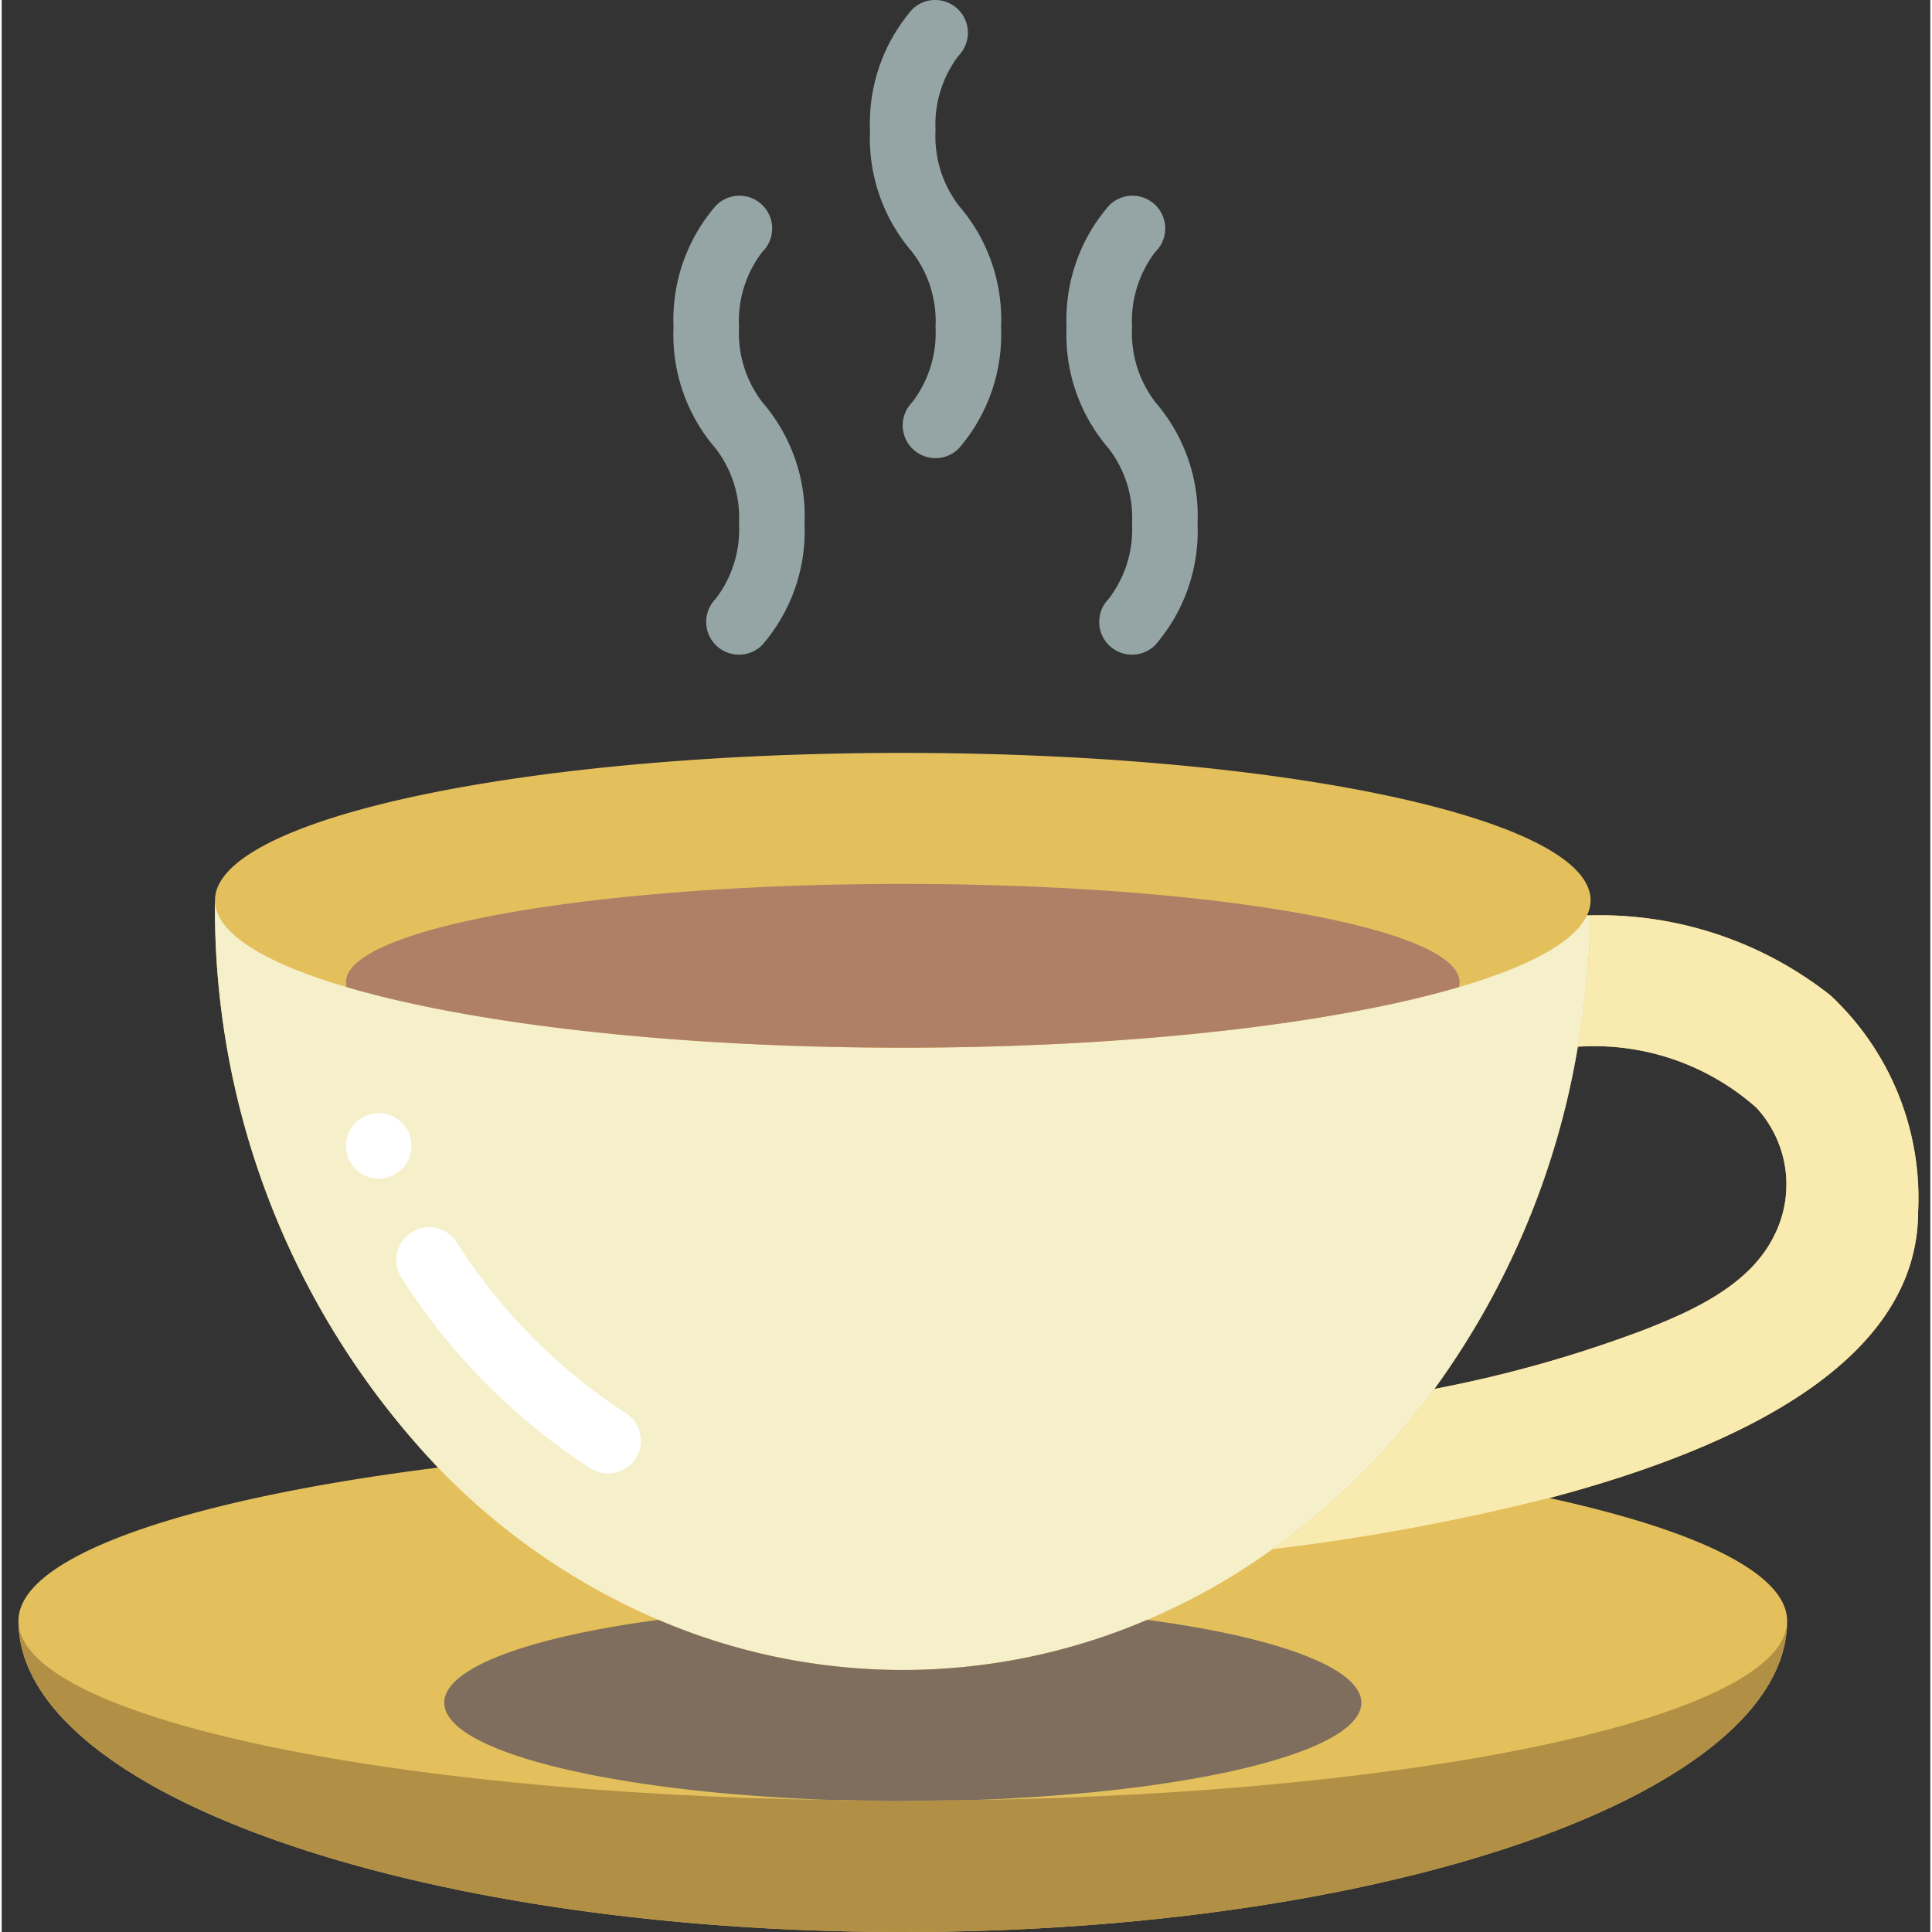 <svg height="511pt" viewBox="-4 0 511 511.893" width="511pt" xmlns="http://www.w3.org/2000/svg" id="svg-icon"><rect x="-4" y="0" width="511" height="511.893" fill="#333333" stroke="none"/><path d="M503.77 320.977a73.414 73.414 0 00-23.258-57.274 98.65 98.65 0 00-63.61-21.172h-.867a9.33 9.33 0 00.953-3.992c0-21.61-81.57-39.05-182.238-39.05-100.664 0-182.234 17.44-182.234 39.05a214.955 214.955 0 0059.097 150.3C44.88 397.259.445 412.27.445 429.454c0 45.559 104.918 82.442 234.305 82.442 129.39 0 234.309-36.883 234.309-82.442 0-12.582-23.954-24.039-63.004-32.543 52.156-13.797 97.715-36.969 97.715-75.933zm-38.098 6.336c-6.336 13.015-21.172 19.785-33.93 24.82a333.423 333.423 0 01-56.148 15.879 214.219 214.219 0 0038.011-90.684 64.788 64.788 0 0147.293 16.14 29.993 29.993 0 014.774 33.844zm0 0" fill="#e4c05c"/><path d="M416.902 242.531a217.94 217.94 0 01-3.297 34.797 214.219 214.219 0 01-38.011 90.684 189.337 189.337 0 01-42.867 42.437 172.029 172.029 0 01-33.239 18.742 164.456 164.456 0 01-129.472 0 178.102 178.102 0 01-58.403-40.351 214.955 214.955 0 01-59.097-150.3c0 8.589 12.93 16.573 34.882 22.995 33.067 9.719 86.782 16.055 147.352 16.055 60.574 0 114.29-6.336 147.355-16.055 18.48-5.383 30.633-11.976 33.93-19.004zm0 0" fill="#f5efca"/><path d="M503.77 320.977c0 38.964-45.56 62.136-97.715 75.933h-.172a575.479 575.479 0 01-73.156 13.54 189.337 189.337 0 0042.867-42.438 333.423 333.423 0 0056.148-15.88c12.758-5.034 27.594-11.804 33.93-24.82a29.993 29.993 0 00-4.774-33.843 64.788 64.788 0 00-47.293-16.14 217.94 217.94 0 003.297-34.798 98.65 98.65 0 0163.61 21.172 73.414 73.414 0 0123.258 57.274zm0 0" fill="#f9eab0"/><path d="M382.277 260.23a6.982 6.982 0 01-.172 1.305c-33.066 9.719-86.78 16.055-147.355 16.055-60.57 0-114.285-6.336-147.352-16.055a6.982 6.982 0 01-.171-1.305c0-14.402 66.039-26.03 147.523-26.03 81.488 0 147.527 11.628 147.527 26.03zm0 0" fill="#af8066"/><path d="M469.059 429.453c0 45.559-104.918 82.442-234.309 82.442-129.387 0-234.305-36.883-234.305-82.442 0 25.078 94.938 45.645 215.649 47.469 2.082 0 4.164.086 6.25.086 2.082 0 4.078.086 6.16.086s4.164.086 6.246.086c2.086 0 4.168 0 6.25-.086s4.078 0 6.16-.086 4.168-.086 6.25-.086c120.711-1.824 215.649-22.39 215.649-47.469zm0 0" fill="#b19046"/><path d="M356.242 451.148c0 13.016-44.605 23.778-102.832 25.774-2.082 0-4.168.086-6.25.086s-4.078.086-6.16.086-4.164.086-6.25.086c-2.082 0-4.164 0-6.246-.086-2.082-.086-4.078 0-6.16-.086-2.086-.086-4.168-.086-6.25-.086-58.23-1.996-102.832-12.758-102.832-25.774 0-9.285 22.648-17.445 56.754-21.957a164.456 164.456 0 00129.472 0c34.106 4.512 56.754 12.672 56.754 21.957zm0 0" fill="#7f6e5d"/><path d="M104.582 303.621a8.596 8.596 0 01-6.16 8.246 8.123 8.123 0 01-2.516.434 8.68 8.68 0 01-8.68-8.68c0-4.793 3.887-8.676 8.68-8.676a8.676 8.676 0 018.676 8.676zm0 0M156.648 390.402a8.654 8.654 0 01-4.804-1.457A167.12 167.12 0 01101.91 338.5a8.685 8.685 0 1114.75-9.172 149.932 149.932 0 0044.832 45.176 8.681 8.681 0 013.488 9.75 8.683 8.683 0 01-8.332 6.148zm0 0" fill="#fff"/><g fill="#95a5a5"><path d="M191.363 173.453a8.684 8.684 0 01-8.023-5.305 8.682 8.682 0 011.8-9.449 30.12 30.12 0 006.223-19.957 30.109 30.109 0 00-6.23-19.96 46.049 46.049 0 01-11.125-32.11 46.078 46.078 0 0111.219-32.168 8.676 8.676 0 0114.636 3.832 8.676 8.676 0 01-2.367 8.437 30.175 30.175 0 00-6.133 19.899 30.109 30.109 0 006.23 19.96 46.067 46.067 0 0111.126 32.11 46.081 46.081 0 01-11.223 32.168 8.662 8.662 0 01-6.133 2.543zm0 0M243.43 121.387a8.676 8.676 0 01-8.02-5.309 8.676 8.676 0 011.797-9.445 30.13 30.13 0 006.223-19.961 30.098 30.098 0 00-6.23-19.957 46.067 46.067 0 01-11.126-32.11 46.078 46.078 0 0111.219-32.167 8.681 8.681 0 0112.168.105 8.676 8.676 0 01.105 12.164 30.171 30.171 0 00-6.136 19.898 30.109 30.109 0 006.23 19.961 46.058 46.058 0 0111.125 32.106 46.088 46.088 0 01-11.219 32.172 8.71 8.71 0 01-6.136 2.543zm0 0M295.496 173.453a8.683 8.683 0 01-8.02-5.305 8.682 8.682 0 011.801-9.449 30.137 30.137 0 006.22-19.957 30.109 30.109 0 00-6.231-19.96 46.067 46.067 0 01-11.125-32.11 46.1 46.1 0 0111.222-32.168 8.673 8.673 0 018.438-2.367 8.676 8.676 0 013.832 14.637 30.2 30.2 0 00-6.137 19.898 30.109 30.109 0 006.23 19.96 46.049 46.049 0 0111.126 32.11 46.078 46.078 0 01-11.22 32.168 8.671 8.671 0 01-6.136 2.543zm0 0"/></g></svg>
